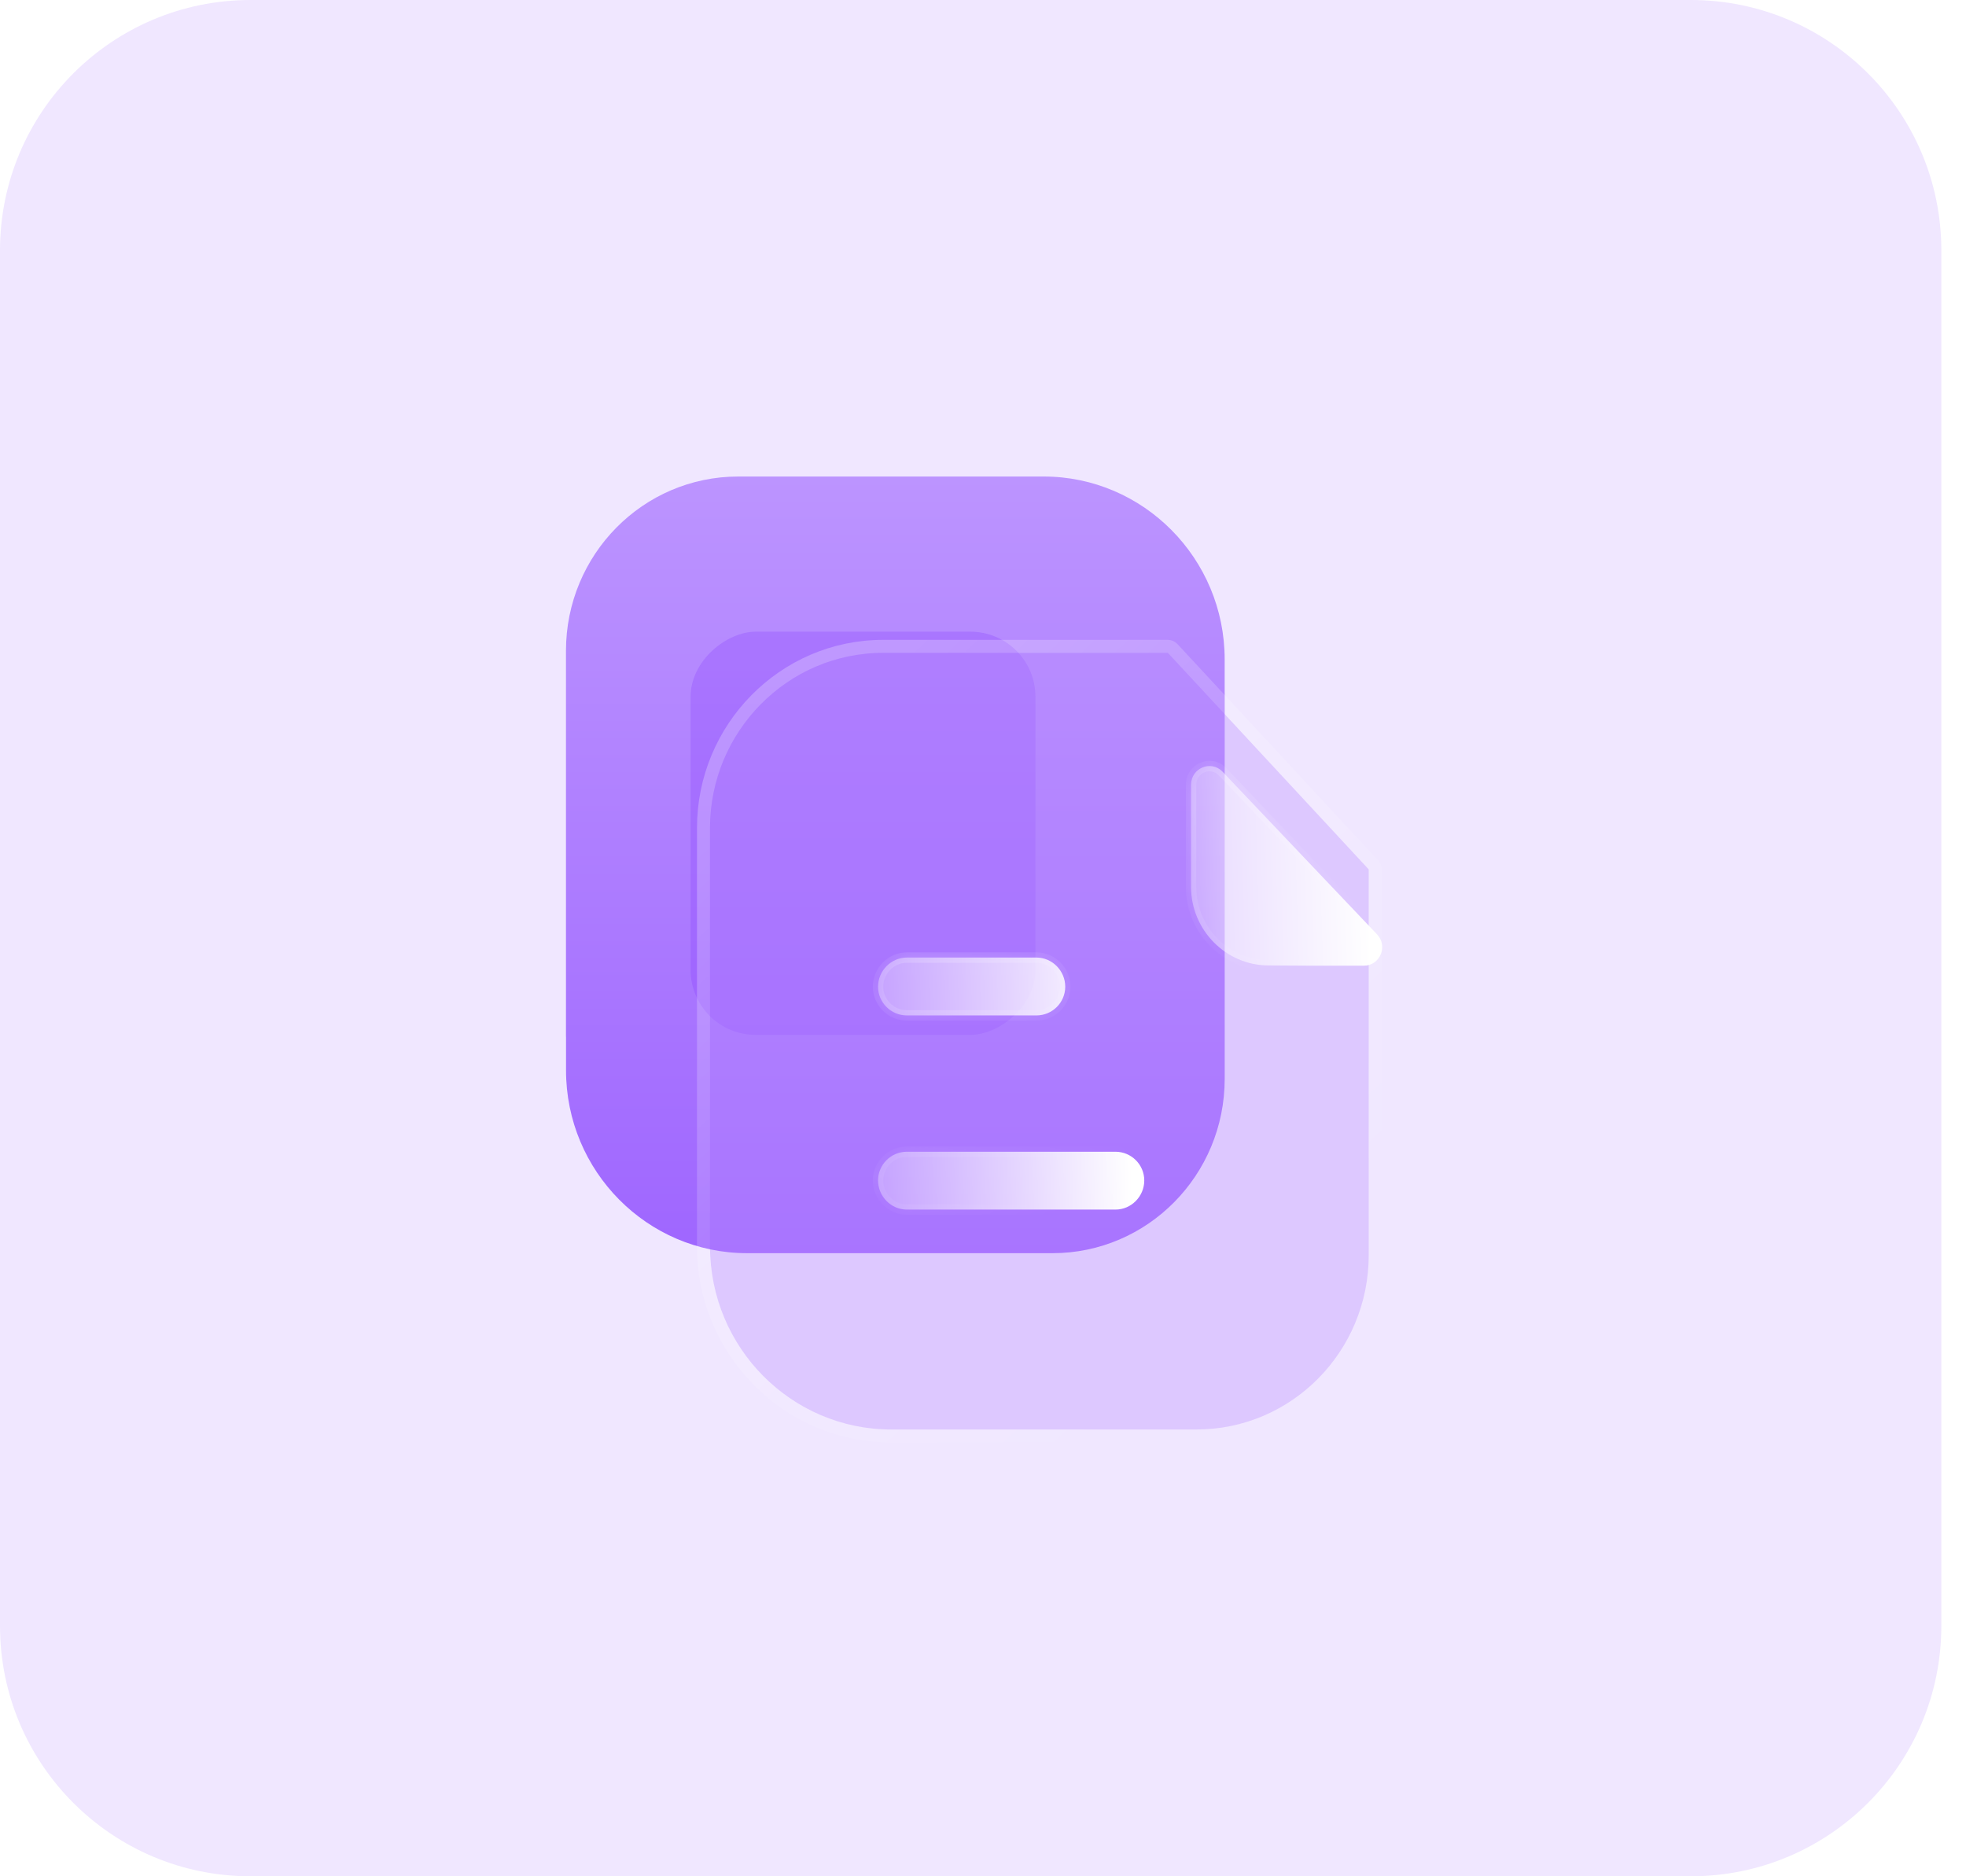 <svg width="66" height="63" viewBox="0 0 66 63" fill="none" xmlns="http://www.w3.org/2000/svg">
<path opacity="0.2" d="M0 8.409C0 3.765 3.765 0 8.409 0H56.763C61.407 0 65.172 3.765 65.172 8.409V54.59C65.172 59.235 61.407 63 56.763 63H8.409C3.765 63 0 59.235 0 54.59V8.409Z" fill="#B68AFF"/>
<path fill-rule="evenodd" clip-rule="evenodd" d="M19.002 34.809L19 34.808V21.854C19 18.621 21.589 16 24.783 16H35.034C38.383 16 41.113 18.751 41.113 22.141V23.268L41.114 23.27V36.224C41.114 39.457 38.526 42.078 35.332 42.078H25.08C21.732 42.078 19.002 39.327 19.002 35.937V34.809Z" fill="url(#paint0_linear_1136_36920)"/>
<g opacity="0.5" filter="url(#filter0_f_1136_36920)">
<rect x="23.184" y="34.748" width="13.538" height="11.576" rx="2.184" transform="rotate(-90 23.184 34.748)" fill="#8237FF" fill-opacity="0.5"/>
</g>
<g filter="url(#filter1_b_1136_36920)">
<path d="M29.644 21.922L39.207 21.922L45.949 29.191V42.144C45.949 45.378 43.36 47.998 40.166 47.998H29.915C26.566 47.998 23.836 45.247 23.836 41.858L23.836 27.802C23.836 24.569 26.438 21.922 29.644 21.922Z" fill="#BA90FF" fill-opacity="0.35"/>
<path d="M39.367 21.773C39.326 21.729 39.268 21.703 39.207 21.703L29.644 21.703C26.314 21.703 23.617 24.451 23.617 27.802L23.617 41.858C23.617 45.366 26.444 48.217 29.915 48.217H40.166C43.483 48.217 46.167 45.496 46.167 42.144V29.191C46.167 29.136 46.147 29.082 46.109 29.042L39.367 21.773Z" stroke="url(#paint1_linear_1136_36920)" stroke-width="0.437" stroke-linecap="round" stroke-linejoin="round"/>
</g>
<mask id="path-7-inside-1_1136_36920" fill="white">
<path fill-rule="evenodd" clip-rule="evenodd" d="M34.795 32.152H30.442C29.914 32.152 29.477 32.596 29.477 33.13C29.477 33.665 29.914 34.095 30.442 34.095H34.795C35.324 34.095 35.761 33.665 35.761 33.13C35.761 32.596 35.324 32.152 34.795 32.152ZM30.442 40.614H37.449C37.977 40.614 38.414 40.171 38.414 39.636C38.414 39.102 37.977 38.672 37.449 38.672H30.442C29.914 38.672 29.477 39.102 29.477 39.636C29.477 40.171 29.914 40.614 30.442 40.614Z"/>
</mask>
<path fill-rule="evenodd" clip-rule="evenodd" d="M34.795 32.152H30.442C29.914 32.152 29.477 32.596 29.477 33.13C29.477 33.665 29.914 34.095 30.442 34.095H34.795C35.324 34.095 35.761 33.665 35.761 33.13C35.761 32.596 35.324 32.152 34.795 32.152ZM30.442 40.614H37.449C37.977 40.614 38.414 40.171 38.414 39.636C38.414 39.102 37.977 38.672 37.449 38.672H30.442C29.914 38.672 29.477 39.102 29.477 39.636C29.477 40.171 29.914 40.614 30.442 40.614Z" fill="url(#paint2_linear_1136_36920)"/>
<path d="M30.442 32.327H34.795V31.978H30.442V32.327ZM29.651 33.13C29.651 32.69 30.013 32.327 30.442 32.327V31.978C29.816 31.978 29.302 32.501 29.302 33.13H29.651ZM30.442 33.92C30.01 33.92 29.651 33.567 29.651 33.13H29.302C29.302 33.762 29.819 34.27 30.442 34.27V33.92ZM34.795 33.92H30.442V34.27H34.795V33.92ZM35.587 33.13C35.587 33.567 35.228 33.92 34.795 33.92V34.27C35.419 34.27 35.936 33.762 35.936 33.13H35.587ZM34.795 32.327C35.225 32.327 35.587 32.69 35.587 33.13H35.936C35.936 32.501 35.422 31.978 34.795 31.978V32.327ZM37.449 40.44H30.442V40.789H37.449V40.44ZM38.24 39.636C38.24 40.077 37.878 40.44 37.449 40.44V40.789C38.075 40.789 38.589 40.265 38.589 39.636H38.24ZM37.449 38.846C37.881 38.846 38.24 39.199 38.24 39.636H38.589C38.589 39.004 38.072 38.497 37.449 38.497V38.846ZM30.442 38.846H37.449V38.497H30.442V38.846ZM29.651 39.636C29.651 39.199 30.01 38.846 30.442 38.846V38.497C29.819 38.497 29.302 39.004 29.302 39.636H29.651ZM30.442 40.44C30.013 40.44 29.651 40.077 29.651 39.636H29.302C29.302 40.265 29.816 40.789 30.442 40.789V40.44Z" fill="url(#paint3_linear_1136_36920)" mask="url(#path-7-inside-1_1136_36920)"/>
<g filter="url(#filter2_bd_1136_36920)">
<mask id="path-9-inside-2_1136_36920" fill="white">
<path d="M40.398 30.232C41.296 30.241 42.544 30.245 43.603 30.241C44.145 30.239 44.42 29.584 44.044 29.189C42.684 27.757 40.252 25.195 38.859 23.729C38.474 23.324 37.801 23.603 37.801 24.165V27.602C37.801 29.044 38.974 30.232 40.398 30.232Z"/>
</mask>
<path d="M40.398 30.232C41.296 30.241 42.544 30.245 43.603 30.241C44.145 30.239 44.42 29.584 44.044 29.189C42.684 27.757 40.252 25.195 38.859 23.729C38.474 23.324 37.801 23.603 37.801 24.165V27.602C37.801 29.044 38.974 30.232 40.398 30.232Z" fill="url(#paint4_linear_1136_36920)"/>
<path d="M43.603 30.241L43.602 30.066L43.602 30.066L43.603 30.241ZM44.044 29.189L43.918 29.309L43.918 29.309L44.044 29.189ZM38.859 23.729L38.733 23.85L38.733 23.85L38.859 23.729ZM40.397 30.406C41.295 30.416 42.544 30.419 43.603 30.416L43.602 30.066C42.544 30.07 41.297 30.066 40.4 30.057L40.397 30.406ZM43.603 30.416C44.302 30.414 44.65 29.572 44.171 29.068L43.918 29.309C44.191 29.596 43.987 30.065 43.602 30.066L43.603 30.416ZM44.171 29.068C42.81 27.635 40.38 25.076 38.986 23.609L38.733 23.85C40.124 25.314 42.559 27.879 43.918 29.309L44.171 29.068ZM38.986 23.609C38.487 23.084 37.626 23.452 37.626 24.165H37.975C37.975 23.754 38.461 23.564 38.733 23.85L38.986 23.609ZM37.626 24.165V27.602H37.975V24.165H37.626ZM37.626 27.602C37.626 29.138 38.876 30.406 40.398 30.406V30.057C39.073 30.057 37.975 28.949 37.975 27.602H37.626Z" fill="url(#paint5_linear_1136_36920)" mask="url(#path-9-inside-2_1136_36920)"/>
</g>
<defs>
<filter id="filter0_f_1136_36920" x="14.009" y="12.036" width="29.927" height="31.886" filterUnits="userSpaceOnUse" color-interpolation-filters="sRGB">
<feFlood flood-opacity="0" result="BackgroundImageFix"/>
<feBlend mode="normal" in="SourceGraphic" in2="BackgroundImageFix" result="shape"/>
<feGaussianBlur stdDeviation="4.587" result="effect1_foregroundBlur_1136_36920"/>
</filter>
<filter id="filter1_b_1136_36920" x="12.913" y="10.999" width="43.959" height="47.922" filterUnits="userSpaceOnUse" color-interpolation-filters="sRGB">
<feFlood flood-opacity="0" result="BackgroundImageFix"/>
<feGaussianBlur in="BackgroundImageFix" stdDeviation="5.243"/>
<feComposite in2="SourceAlpha" operator="in" result="effect1_backgroundBlur_1136_36920"/>
<feBlend mode="normal" in="SourceGraphic" in2="effect1_backgroundBlur_1136_36920" result="shape"/>
</filter>
<filter id="filter2_bd_1136_36920" x="31.247" y="16.984" width="19.525" height="19.812" filterUnits="userSpaceOnUse" color-interpolation-filters="sRGB">
<feFlood flood-opacity="0" result="BackgroundImageFix"/>
<feGaussianBlur in="BackgroundImageFix" stdDeviation="3.277"/>
<feComposite in2="SourceAlpha" operator="in" result="effect1_backgroundBlur_1136_36920"/>
<feColorMatrix in="SourceAlpha" type="matrix" values="0 0 0 0 0 0 0 0 0 0 0 0 0 0 0 0 0 0 127 0" result="hardAlpha"/>
<feOffset dx="2.184" dy="2.184"/>
<feGaussianBlur stdDeviation="2.184"/>
<feColorMatrix type="matrix" values="0 0 0 0 0.577 0 0 0 0 0.359 0 0 0 0 0.938 0 0 0 0.25 0"/>
<feBlend mode="normal" in2="effect1_backgroundBlur_1136_36920" result="effect2_dropShadow_1136_36920"/>
<feBlend mode="normal" in="SourceGraphic" in2="effect2_dropShadow_1136_36920" result="shape"/>
</filter>
<linearGradient id="paint0_linear_1136_36920" x1="34.873" y1="16" x2="34.873" y2="42.078" gradientUnits="userSpaceOnUse">
<stop stop-color="#BC94FF"/>
<stop offset="1" stop-color="#9F66FF"/>
</linearGradient>
<linearGradient id="paint1_linear_1136_36920" x1="27.356" y1="24.96" x2="44.352" y2="42.81" gradientUnits="userSpaceOnUse">
<stop stop-color="white" stop-opacity="0.25"/>
<stop offset="1" stop-color="white" stop-opacity="0"/>
</linearGradient>
<linearGradient id="paint2_linear_1136_36920" x1="37.781" y1="33.68" x2="27.826" y2="34.023" gradientUnits="userSpaceOnUse">
<stop stop-color="white"/>
<stop offset="1" stop-color="white" stop-opacity="0.2"/>
</linearGradient>
<linearGradient id="paint3_linear_1136_36920" x1="30.899" y1="33.138" x2="36.228" y2="40.109" gradientUnits="userSpaceOnUse">
<stop stop-color="white" stop-opacity="0.25"/>
<stop offset="1" stop-color="white" stop-opacity="0"/>
</linearGradient>
<linearGradient id="paint4_linear_1136_36920" x1="43.763" y1="24.748" x2="36.614" y2="24.971" gradientUnits="userSpaceOnUse">
<stop stop-color="white"/>
<stop offset="1" stop-color="white" stop-opacity="0.2"/>
</linearGradient>
<linearGradient id="paint5_linear_1136_36920" x1="38.822" y1="24.318" x2="43.135" y2="29.43" gradientUnits="userSpaceOnUse">
<stop stop-color="white" stop-opacity="0.25"/>
<stop offset="1" stop-color="white" stop-opacity="0"/>
</linearGradient>
</defs>
</svg>
